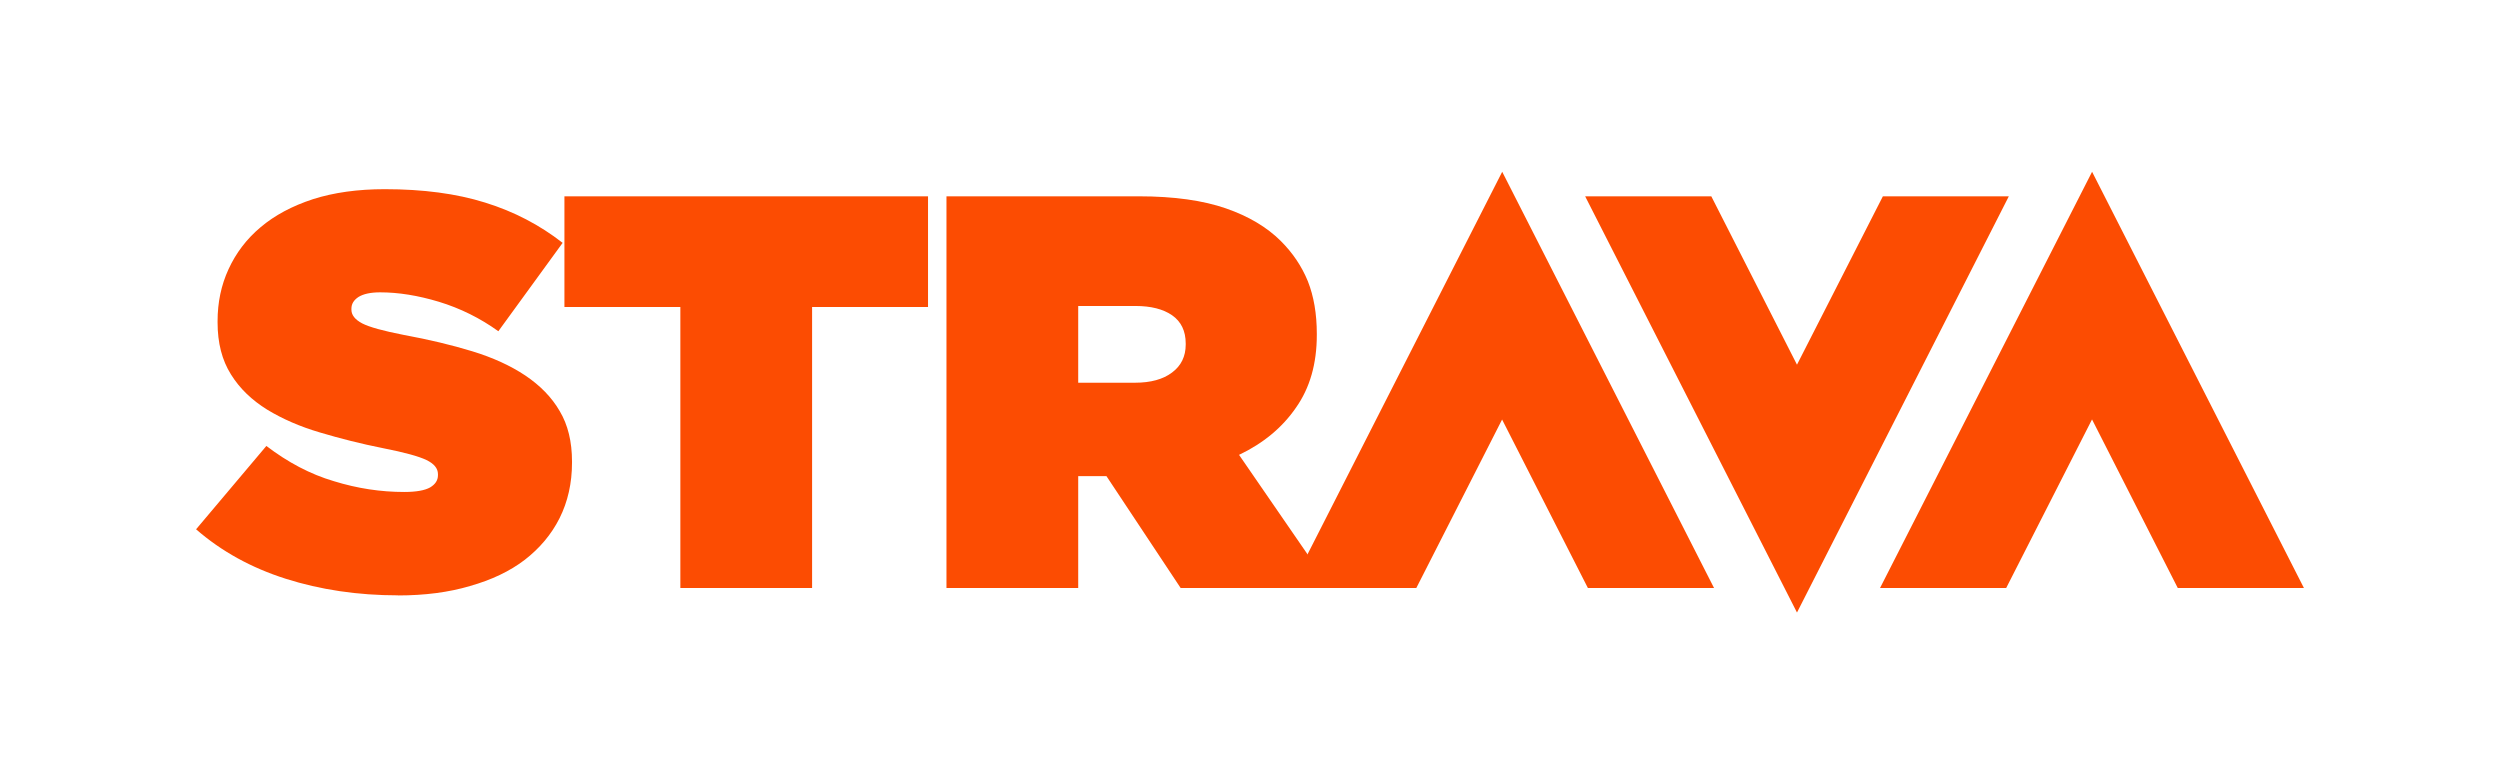 <svg width="204" height="64" viewBox="0 0 204 64" fill="none" xmlns="http://www.w3.org/2000/svg">
<g clip-path="url(#clip0_429_14578)">
<path d="M32.478 48.58C29.21 48.58 26.148 48.126 23.319 47.228C20.498 46.33 18.064 44.987 16 43.19L21.736 36.389C23.482 37.723 25.322 38.699 27.24 39.263C29.175 39.862 31.084 40.145 32.985 40.145C33.965 40.145 34.662 40.016 35.092 39.777C35.522 39.52 35.737 39.195 35.737 38.776V38.69C35.737 38.22 35.419 37.835 34.791 37.535C34.172 37.236 32.985 36.911 31.282 36.577C29.476 36.218 27.756 35.781 26.122 35.294C24.488 34.815 23.043 34.182 21.805 33.429C20.567 32.659 19.569 31.718 18.847 30.554C18.116 29.391 17.754 27.988 17.754 26.302V26.217C17.754 24.677 18.047 23.274 18.649 21.965C19.251 20.656 20.111 19.509 21.263 18.543C22.416 17.567 23.843 16.806 25.546 16.25C27.24 15.711 29.192 15.437 31.394 15.437C34.516 15.437 37.242 15.797 39.59 16.532C41.938 17.259 44.036 18.355 45.911 19.817L40.665 27.029C39.193 25.966 37.554 25.154 35.814 24.625C34.112 24.112 32.521 23.855 31.016 23.855C30.224 23.855 29.64 23.992 29.253 24.232C28.866 24.489 28.676 24.797 28.676 25.19V25.276C28.676 25.703 28.969 26.08 29.554 26.388C30.13 26.687 31.274 27.004 32.942 27.329C34.989 27.705 36.855 28.15 38.532 28.663C40.218 29.177 41.671 29.844 42.875 30.648C44.079 31.461 45.025 32.419 45.679 33.557C46.341 34.669 46.676 36.038 46.676 37.663V37.749C46.676 39.426 46.332 40.94 45.661 42.283C44.991 43.618 44.027 44.747 42.823 45.68C41.594 46.621 40.106 47.322 38.351 47.819C36.631 48.332 34.653 48.588 32.486 48.588L32.478 48.58Z" fill="#FC4C02"/>
<path d="M55.517 25.053H46.057V16.019H75.727V25.053H66.267V47.981H55.517V25.053ZM92.626 31.23C93.899 31.23 94.914 30.948 95.636 30.4C96.376 29.853 96.754 29.091 96.754 28.116V28.03C96.754 27.004 96.376 26.234 95.636 25.721C94.914 25.224 93.916 24.968 92.66 24.968H87.982V31.23H92.626ZM77.232 16.019H92.936C95.817 16.019 98.182 16.361 100.031 17.003C101.888 17.645 103.385 18.543 104.503 19.655C105.492 20.639 106.223 21.734 106.721 22.949C107.203 24.172 107.452 25.601 107.452 27.243V27.329C107.452 29.682 106.885 31.658 105.75 33.266C104.632 34.892 103.084 36.175 101.106 37.116L108.588 47.981H96.341L90.287 38.853H87.982V47.981H77.232V16.019Z" fill="#FC4C02"/>
<path d="M122.571 34.233L129.572 47.981H139.866L122.58 14.017L105.294 47.981H115.571L122.571 34.233ZM146.634 29.759L139.642 16.019H129.348L146.634 49.983L163.92 16.019H153.643L146.634 29.759ZM170.714 34.233L177.706 47.981H188L170.714 14.017L153.411 47.981H163.705L170.705 34.233H170.714Z" fill="#FC4C02"/>
</g>
<defs>
<clipPath id="clip0_429_14578">
<rect width="172" height="36" fill="white" transform="translate(16 14)"/>
</clipPath>
</defs>
</svg>
